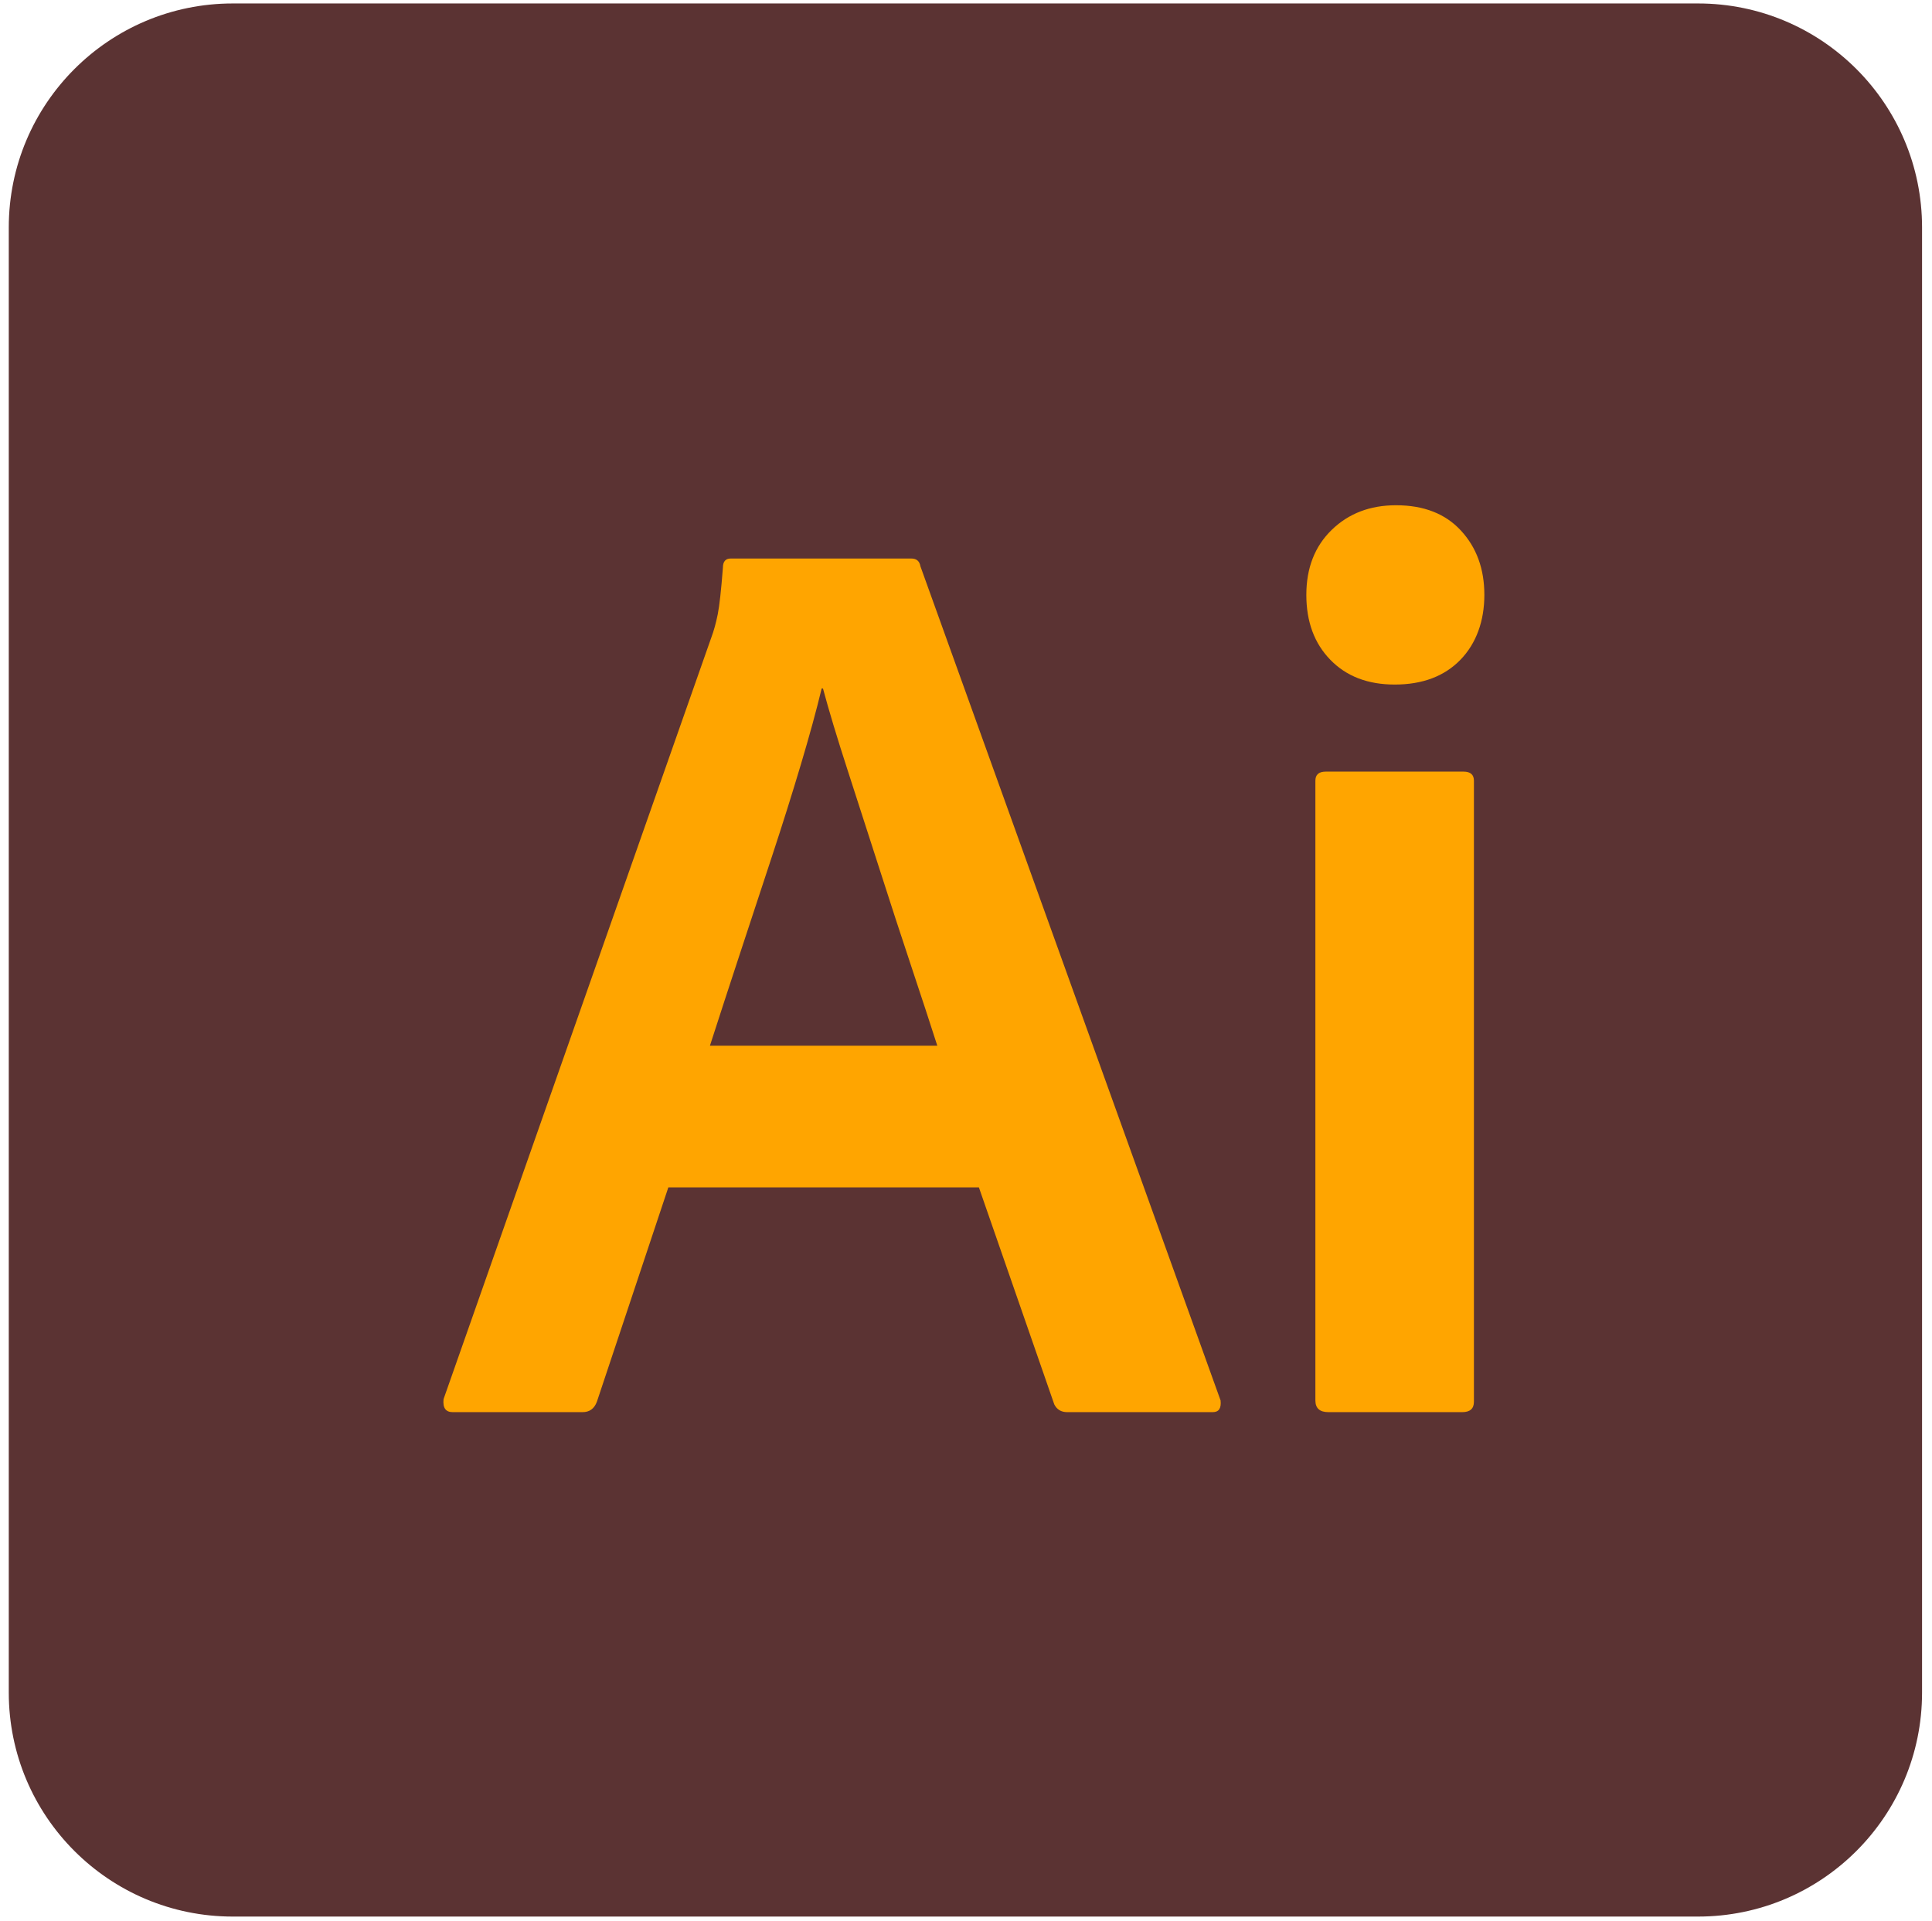 <svg width="177" height="176" viewBox="0 0 177 176" fill="none" xmlns="http://www.w3.org/2000/svg">
<path opacity="0.8" d="M155.564 0.317H21.328C9.993 0.317 0.804 9.507 0.804 20.842V155.078C0.804 166.413 9.993 175.603 21.328 175.603H155.564C166.9 175.603 176.089 166.413 176.089 155.078V20.842C176.089 9.507 166.9 0.317 155.564 0.317Z" fill="#330000"/>
<path d="M61.23 108.791L54.683 128.433C54.445 129.069 54.01 129.385 53.373 129.385H41.469C40.833 129.385 40.553 128.991 40.636 128.195L65.159 58.435C65.397 57.803 65.594 57.085 65.754 56.293C65.914 55.5 66.07 54.072 66.23 52.007C66.23 51.453 66.468 51.174 66.944 51.174H83.491C83.967 51.174 84.246 51.412 84.325 51.888L111.823 128.314C111.901 129.028 111.663 129.385 111.109 129.385H97.776C97.218 129.385 96.824 129.147 96.586 128.671L89.681 108.791H61.23ZM85.872 95.815C85.236 93.832 84.444 91.41 83.491 88.553C82.539 85.696 81.566 82.72 80.577 79.625C79.583 76.53 78.61 73.513 77.658 70.578C76.706 67.643 75.95 65.143 75.396 63.078H75.277C74.801 65.061 74.165 67.384 73.373 70.04C72.58 72.7 71.706 75.479 70.754 78.373C69.801 81.271 68.828 84.227 67.835 87.24C66.841 90.257 65.91 93.114 65.04 95.811H85.872V95.815Z" fill="#FFA500"/>
<path d="M127.775 62.721C125.312 62.721 123.35 61.966 121.885 60.459C120.415 58.953 119.68 56.97 119.68 54.507C119.68 52.044 120.452 50.061 121.999 48.555C123.547 47.048 125.513 46.293 127.894 46.293C130.435 46.293 132.418 47.065 133.846 48.616C135.275 50.164 135.989 52.126 135.989 54.507C135.989 56.888 135.254 58.953 133.789 60.459C132.319 61.966 130.316 62.721 127.775 62.721ZM120.509 71.53C120.509 70.976 120.825 70.697 121.462 70.697H134.08C134.712 70.697 135.033 70.976 135.033 71.53V128.433C135.033 129.069 134.676 129.385 133.961 129.385H121.7C120.908 129.385 120.509 129.028 120.509 128.314V71.53Z" fill="#FFA500"/>
</svg>
